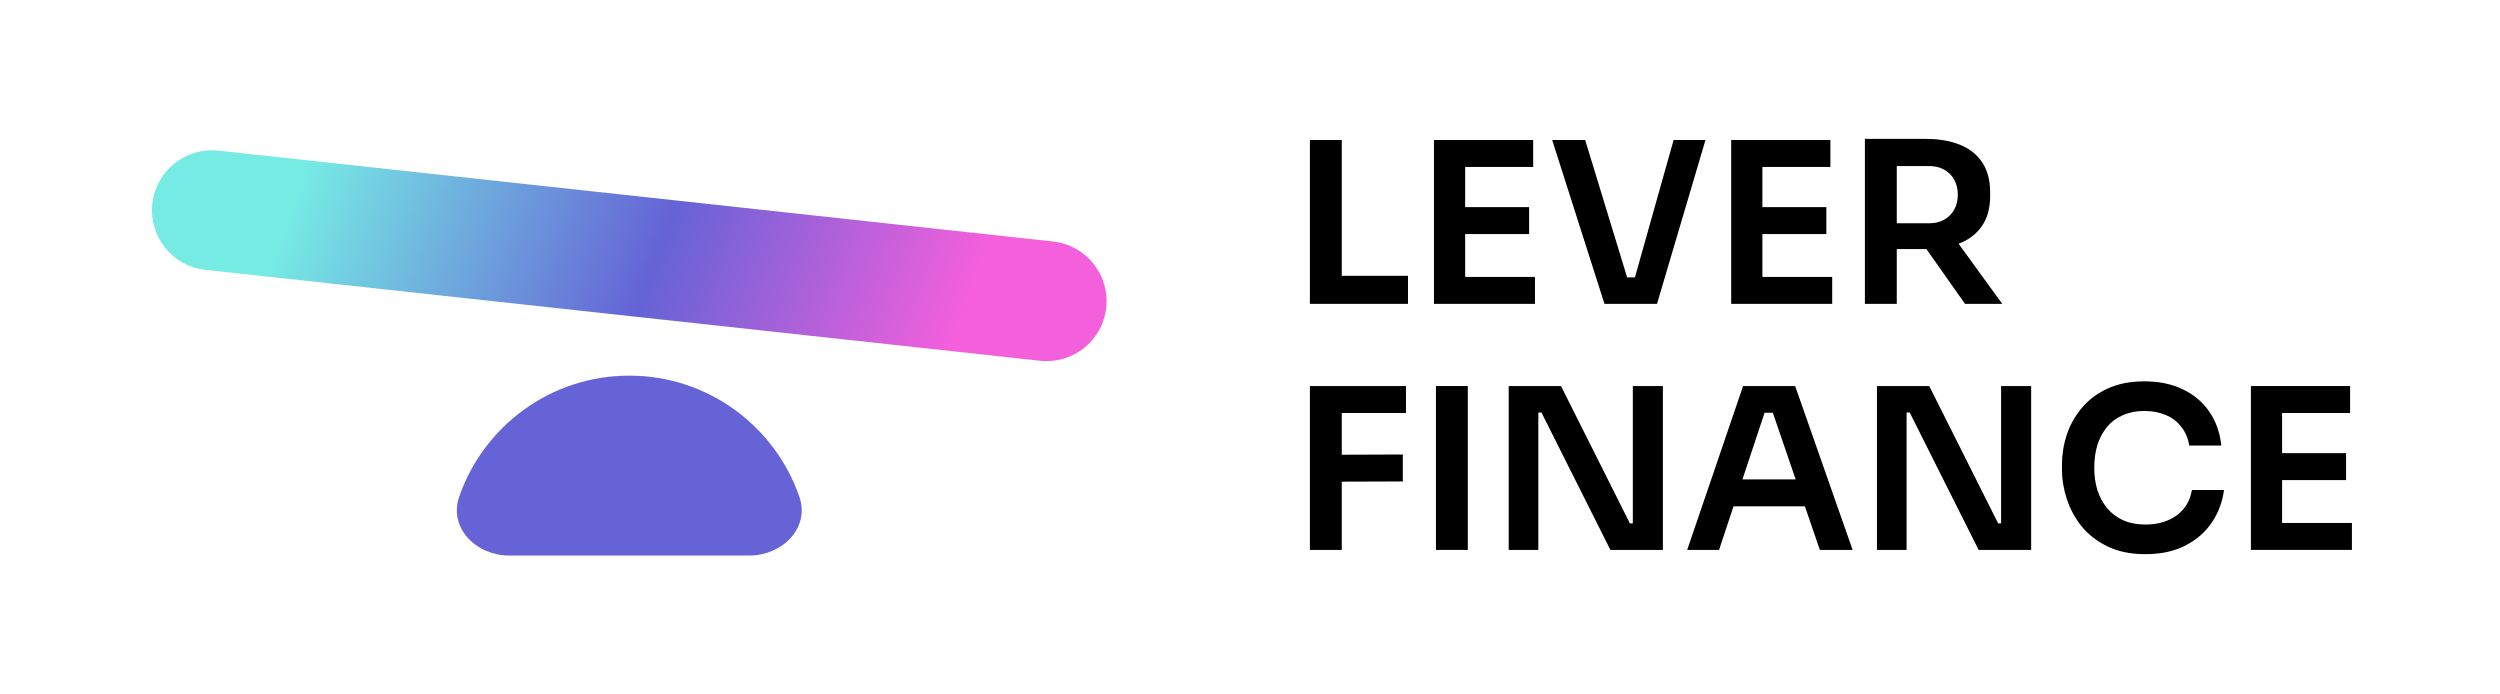 <svg width="720" height="200" viewBox="0 0 720 200" fill="none" xmlns="http://www.w3.org/2000/svg">
<path d="M377.25 87.513V40.323H386.429V87.513H377.25ZM385.136 87.513V79.432H405.499V87.513H385.136Z" fill="black"/>
<path d="M412.981 87.513V40.323H421.966V87.513H412.981ZM420.673 87.513V79.756H442.07V87.513H420.673ZM420.673 67.409V59.652H440.389V67.409H420.673ZM420.673 48.08V40.323H441.553V48.08H420.673Z" fill="black"/>
<path d="M462.09 87.513L447.028 40.323H456.531L469.007 81.178L466.292 79.885H473.274L470.494 81.178L482 40.323H491.18L477.217 87.513H462.09Z" fill="black"/>
<path d="M498.582 87.513V40.323H507.568V87.513H498.582ZM506.275 87.513V79.756H527.672V87.513H506.275ZM506.275 67.409V59.652H525.991V67.409H506.275ZM506.275 48.08V40.323H527.155V48.08H506.275Z" fill="black"/>
<path d="M537.091 87.513V40H546.27V87.513H537.091ZM565.921 87.513L551.441 66.956H561.72L576.652 87.513H565.921ZM543.555 71.74V64.306H555.579C557.259 64.306 558.703 63.961 559.91 63.272C561.159 62.582 562.129 61.612 562.819 60.363C563.508 59.113 563.853 57.691 563.853 56.096C563.853 54.459 563.508 53.015 562.819 51.765C562.129 50.515 561.159 49.546 559.91 48.856C558.703 48.167 557.259 47.822 555.579 47.822H543.555V40H554.609C558.401 40 561.677 40.56 564.435 41.681C567.236 42.801 569.391 44.504 570.899 46.788C572.407 49.072 573.162 51.938 573.162 55.385V56.419C573.162 59.91 572.386 62.776 570.834 65.017C569.326 67.258 567.193 68.939 564.435 70.059C561.677 71.18 558.401 71.74 554.609 71.74H543.555Z" fill="black"/>
<path d="M377.25 158.372V111.182H386.429V158.372H377.25ZM385.136 138.72V130.963L404.012 130.898V138.656L385.136 138.72ZM385.136 118.939V111.182H404.917V118.939H385.136Z" fill="black"/>
<path d="M413.552 158.372V111.182H422.731V158.372H413.552Z" fill="black"/>
<path d="M434.507 158.372V111.182H449.569L469.415 150.744H471.548L470.255 151.907V111.182H478.917V158.372H463.791L443.945 118.81H441.747L443.04 117.647V158.372H434.507Z" fill="black"/>
<path d="M485.911 158.372L502.007 111.182H517.004L533.553 158.372H524.115L510.087 117.453L513.384 118.875H505.304L508.665 117.453L495.09 158.372H485.911ZM497.159 145.831L500.068 138.074H519.202L522.046 145.831H497.159Z" fill="black"/>
<path d="M540.563 158.372V111.182H555.625L575.47 150.744H577.603L576.31 151.907V111.182H584.973V158.372H569.846L550.001 118.81H547.803L549.096 117.647V158.372H540.563Z" fill="black"/>
<path d="M617.888 159.6C613.622 159.6 609.959 158.846 606.899 157.337C603.839 155.829 601.339 153.868 599.4 151.455C597.504 149.042 596.103 146.413 595.198 143.568C594.293 140.724 593.841 137.988 593.841 135.359V133.937C593.841 131.006 594.293 128.119 595.198 125.274C596.146 122.43 597.59 119.844 599.529 117.517C601.469 115.19 603.925 113.337 606.899 111.958C609.915 110.536 613.471 109.825 617.565 109.825C621.831 109.825 625.538 110.6 628.684 112.152C631.873 113.66 634.415 115.815 636.311 118.616C638.208 121.374 639.35 124.606 639.738 128.313H630.494C630.149 126.158 629.373 124.348 628.166 122.883C627.003 121.374 625.516 120.254 623.706 119.521C621.896 118.745 619.849 118.358 617.565 118.358C615.238 118.358 613.169 118.767 611.359 119.586C609.549 120.362 608.041 121.482 606.834 122.947C605.627 124.413 604.701 126.136 604.054 128.119C603.451 130.101 603.149 132.299 603.149 134.712C603.149 137.04 603.451 139.194 604.054 141.177C604.701 143.159 605.649 144.904 606.899 146.413C608.149 147.878 609.678 149.02 611.488 149.839C613.342 150.658 615.475 151.067 617.888 151.067C621.422 151.067 624.396 150.205 626.809 148.481C629.265 146.714 630.752 144.258 631.269 141.112H640.513C640.082 144.473 638.94 147.555 637.087 150.356C635.234 153.157 632.691 155.398 629.459 157.079C626.227 158.76 622.37 159.6 617.888 159.6Z" fill="black"/>
<path d="M648.259 158.372V111.182H657.245V158.372H648.259ZM655.952 158.372V150.615H677.349V158.372H655.952ZM655.952 138.268V130.511H675.668V138.268H655.952ZM655.952 118.939V111.182H676.832V118.939H655.952Z" fill="black"/>
<path d="M43.869 58.687C44.902 49.204 53.426 42.353 62.909 43.386L303.293 69.556C312.776 70.588 319.626 79.113 318.594 88.596V88.596C317.562 98.079 309.037 104.929 299.554 103.897L59.17 77.727C49.687 76.694 42.837 68.17 43.869 58.687V58.687Z" fill="url(#paint0_linear_107_887)"/>
<path fill-rule="evenodd" clip-rule="evenodd" d="M215.775 160C225.314 160 233.329 152.055 230.208 143.041C223.184 122.753 203.909 108.185 181.232 108.185C158.554 108.185 139.28 122.753 132.255 143.041C129.135 152.055 137.149 160 146.688 160H215.775Z" fill="#6563D6"/>
<defs>
<linearGradient id="paint0_linear_107_887" x1="88.664" y1="46.19" x2="269.498" y2="112.096" gradientUnits="userSpaceOnUse">
<stop stop-color="#76EBE4"/>
<stop offset="0.541" stop-color="#6563D6"/>
<stop offset="1" stop-color="#F45FDC"/>
</linearGradient>
</defs>
</svg>
